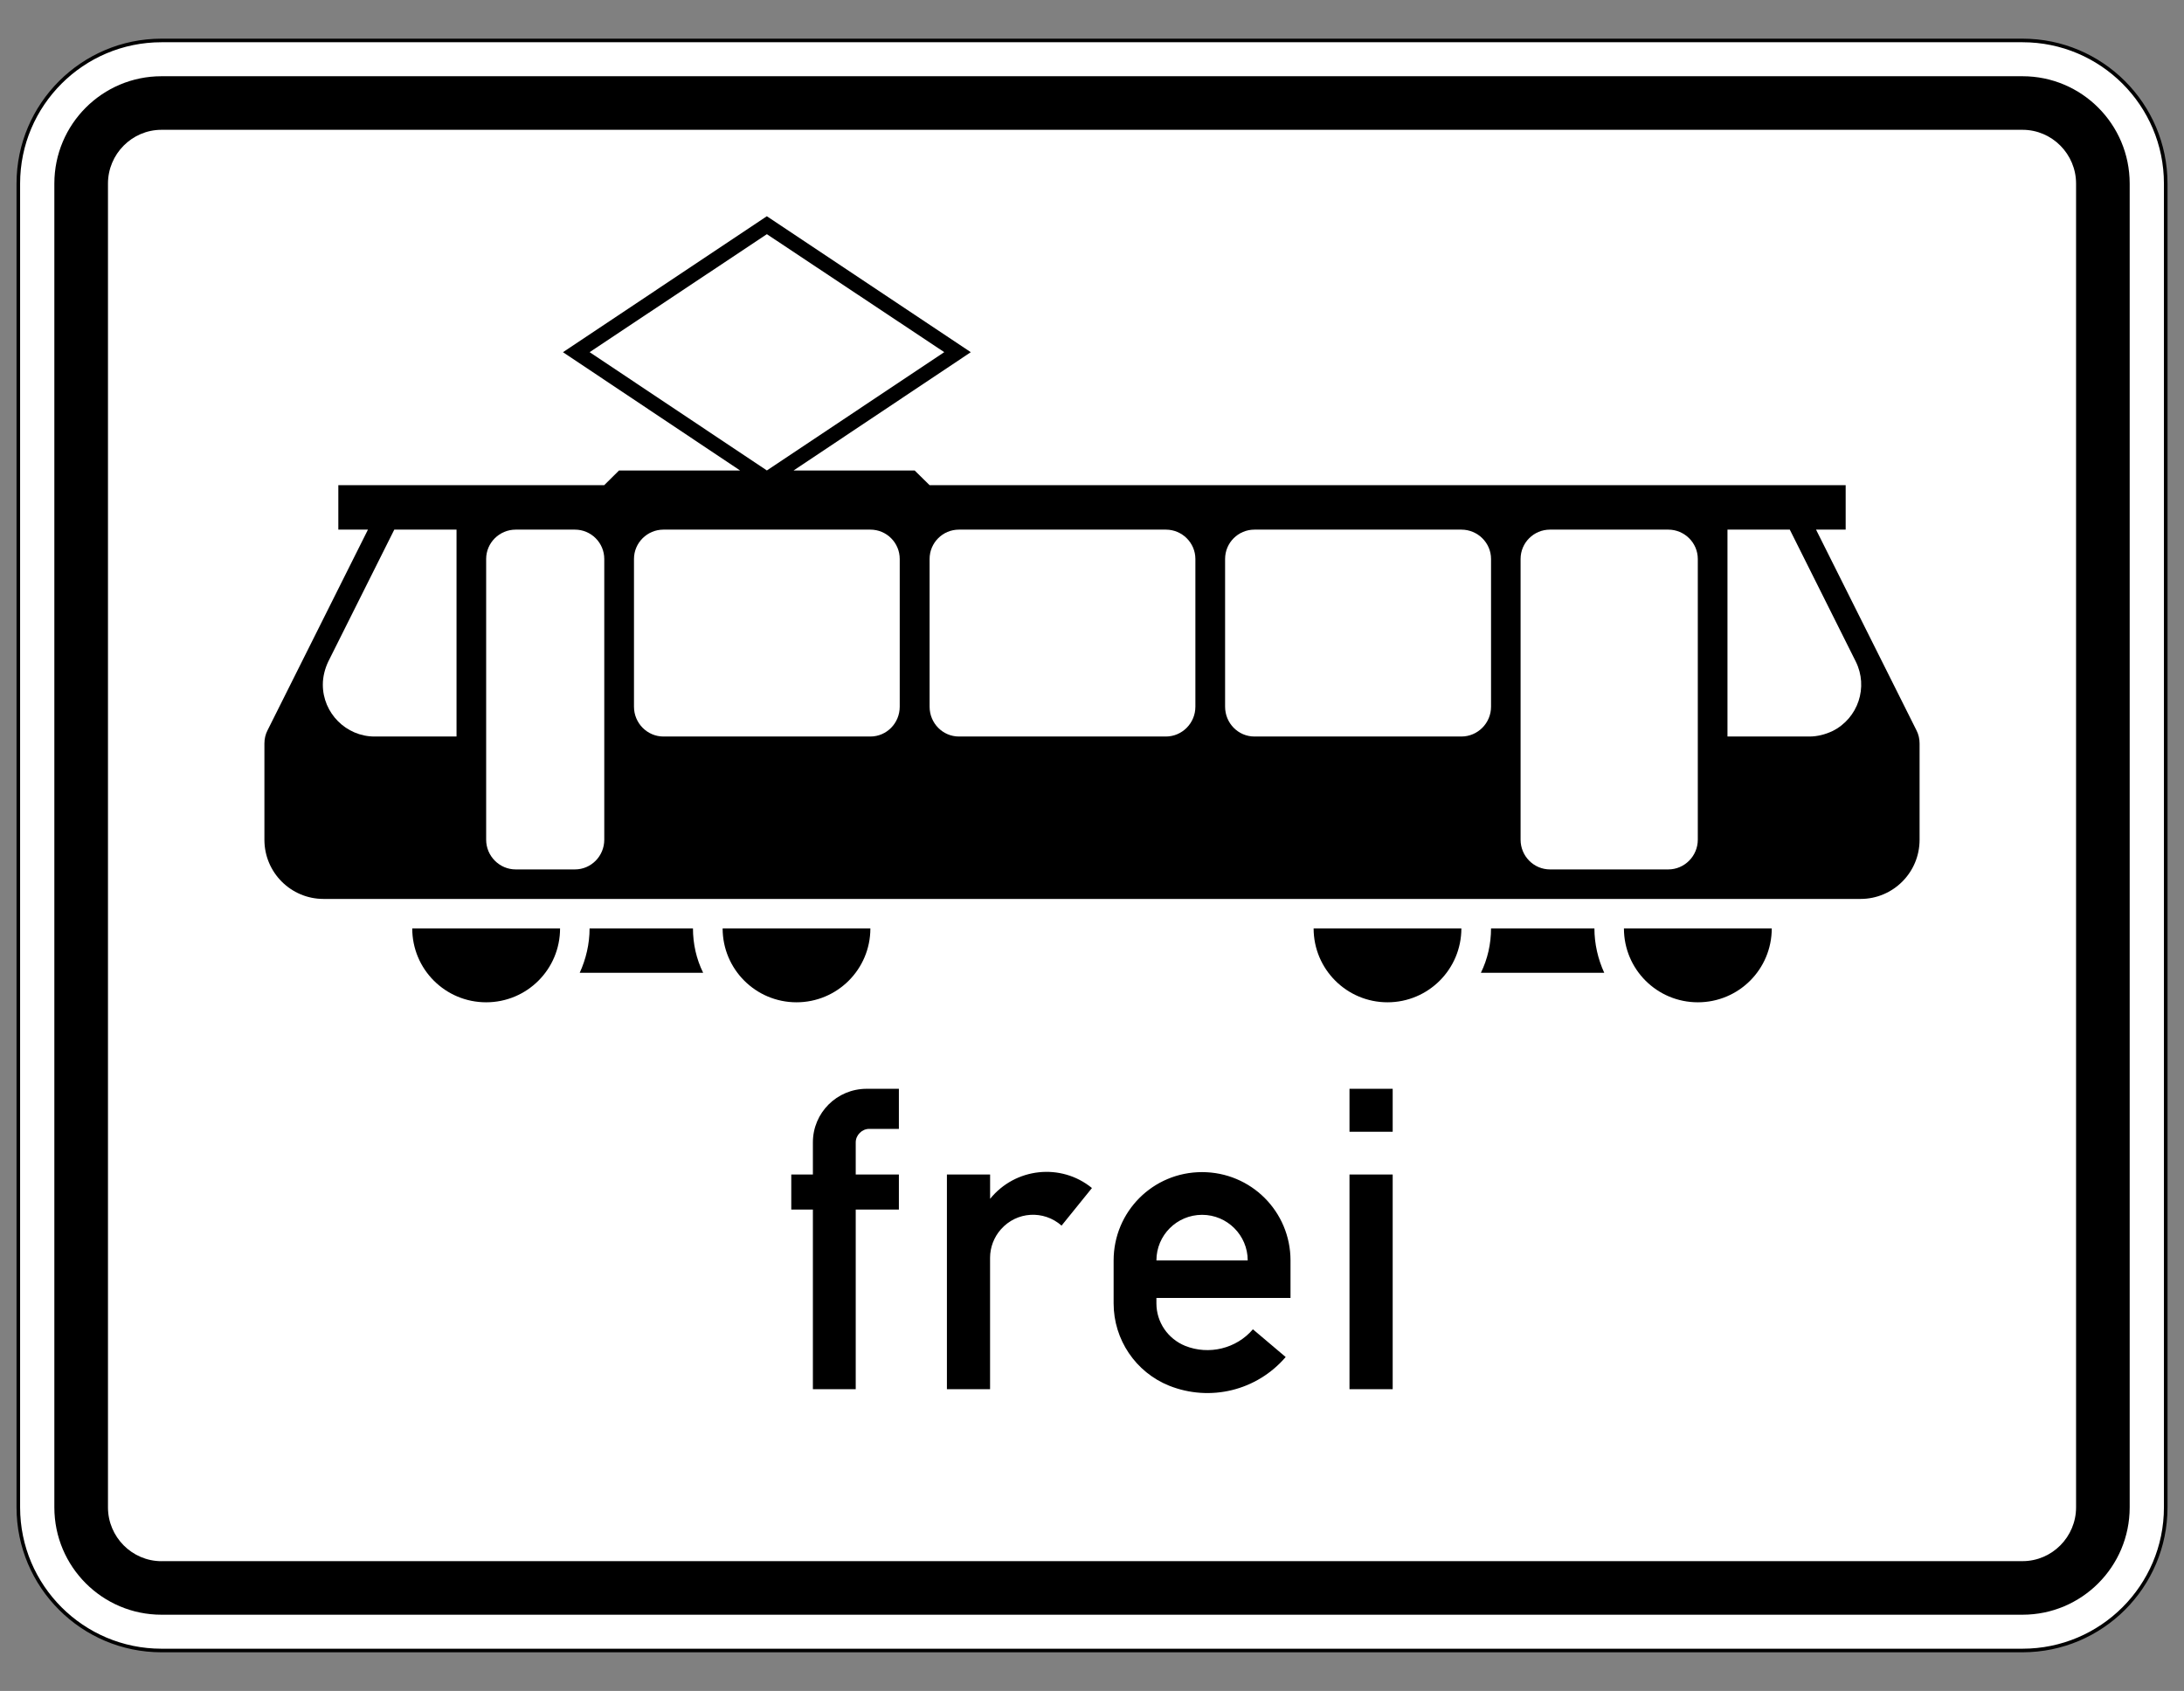 <?xml version="1.0" encoding="utf-8"?>
<!-- Generator: Adobe Illustrator 16.0.5, SVG Export Plug-In . SVG Version: 6.00 Build 0)  -->
<!DOCTYPE svg PUBLIC "-//W3C//DTD SVG 1.1//EN" "http://www.w3.org/Graphics/SVG/1.1/DTD/svg11.dtd">
<svg version="1.1" xmlns="http://www.w3.org/2000/svg" xmlns:xlink="http://www.w3.org/1999/xlink" x="0px" y="0px" width="54.25px"
	 height="42.01px" viewBox="0 0 54.25 42.01" enable-background="new 0 0 54.25 42.01" xml:space="preserve">
<rect x="0" y="0" width="54.25" height="42.01" fill="#808080" stroke="none"/>
<symbol  id="Schlüssel_Schwarz" viewBox="-55.49 -27.448 110.98 54.896">
	<g>
		<path d="M28.045-24.948c-9.479,0-18.049,5.323-22.279,13.697l-10.737-0.021l-5.056,5.562l-0.167,0.413
			c-0.549,1.358-1.484,2.009-2.941,2.048l-0.104,0.001c-1.523,0-2.618-0.808-3.083-2.274l-0.237-0.748l-7.498-5.752l-6.861,6.206
			l-0.187-0.031l-2.418-3.4l-7.64-0.016l-0.728,0.696C-43.818-6.724-49-1.775-49.833-1.039c-1.654,1.458-3.144,2.938-3.157,4.961
			c-0.005,0.823,0.253,2.045,1.52,3.191l0.259,0.234l3.134,1.547l2.823,1.682H5.435c4.067,8.663,12.943,14.372,22.61,14.372
			c13.755,0,24.945-11.186,24.945-24.935C52.99-13.75,41.8-24.948,28.045-24.948z"/>
		<path fill="#FFFFFF" d="M28.045,22.448c12.396,0,22.445-10.043,22.445-22.435c0-12.408-10.049-22.462-22.445-22.462
			c-9.295,0-17.271,5.648-20.686,13.699L-3.867-8.771l-4.01,4.412c-0.923,2.282-2.727,3.542-5.191,3.608
			c-0.057,0.001-0.114,0.002-0.17,0.002c-2.609,0-4.666-1.492-5.466-4.018l-5.221-4.005l-6.209,5.615l-2.404-0.395l-2.276-3.202
			l-5.347-0.01c0,0-6.963,6.666-8.014,7.596c-1.996,1.76-3.129,3.058-1.617,4.427l2.91,1.437l2.316,1.38h51.65
			C10.322,16.48,18.484,22.448,28.045,22.448 M28.045,27.448c-10.09,0-19.396-5.653-24.145-14.372h-48.466h-1.376l-1.183-0.704
			l-2.147-1.28l-2.732-1.348l-0.626-0.309l-0.518-0.469c-1.522-1.38-2.354-3.177-2.341-5.062c0.022-3.31,2.517-5.509,4.007-6.823
			c0.706-0.624,5.198-4.906,7.863-7.456l1.454-1.393l2.014,0.004l5.347,0.01l2.573,0.006l1.491,2.098l0.13,0.183l3.331-3.012
			l3.09-2.795l3.307,2.535l5.221,4.003l1.248,0.958l0.475,1.499c0.146,0.46,0.288,0.529,0.701,0.529
			c0.493-0.013,0.541-0.026,0.727-0.486l0.335-0.828l0.6-0.659l4.01-4.411l1.492-1.642l2.218,0.004l8.136,0.018
			c4.867-8.417,13.866-13.694,23.766-13.694c15.133,0,27.445,12.318,27.445,27.462C55.49,15.142,43.178,27.448,28.045,27.448
			L28.045,27.448z"/>
	</g>
	<g>
		<path fill="#FFFFFF" d="M38.152-8.905c-4.523,0-8.203,3.676-8.203,8.193c0,4.52,3.68,8.196,8.203,8.196s8.203-3.677,8.203-8.196
			C46.355-5.229,42.676-8.905,38.152-8.905z"/>
		<path d="M38.152,4.484c2.877,0,5.203-2.322,5.203-5.196c0-2.873-2.326-5.193-5.203-5.193c-2.87,0-5.203,2.32-5.203,5.193
			C32.949,2.162,35.282,4.484,38.152,4.484 M38.152,10.484c-6.177,0-11.203-5.022-11.203-11.196c0-6.172,5.026-11.193,11.203-11.193
			S49.355-6.884,49.355-0.712C49.355,5.462,44.33,10.484,38.152,10.484L38.152,10.484z"/>
	</g>
</symbol>
<g id="Ebene_1">
	<g>
		<path fill="#FFFFFF" stroke="#000000" stroke-width="0.089" d="M4.011,41.005c-1.959,0-3.556-1.592-3.556-3.556V4.561
			c0-1.964,1.597-3.556,3.556-3.556h46.229c1.959,0,3.556,1.592,3.556,3.556v32.888c0,1.964-1.597,3.556-3.556,3.556H4.011z"/>
		<path d="M4.011,40.116c-1.466,0-2.661-1.191-2.661-2.667V4.561c0-1.476,1.195-2.667,2.661-2.667h46.229
			c1.466,0,2.661,1.191,2.661,2.667v32.888c0,1.476-1.195,2.667-2.661,2.667H4.011z"/>
		<path fill="#FFFFFF" d="M4.011,38.786c-0.732,0-1.329-0.603-1.329-1.336V4.561c0-0.734,0.597-1.336,1.329-1.336h46.229
			c0.733,0,1.329,0.603,1.329,1.336v32.888c0,0.733-0.596,1.336-1.329,1.336H4.011z"/>
		<path d="M20.192,34.513V30.05h-0.537v-0.87h0.537v-0.8c0-0.733,0.595-1.33,1.336-1.33h0.8v0.996h-0.739
			c-0.178,0-0.333,0.156-0.333,0.334v0.8h1.072v0.87h-1.072v4.463H20.192z M23.521,34.513V29.18h1.073v0.604
			c0.625-0.773,1.759-0.896,2.527-0.271c0.001,0.001,0.002,0.002,0.003,0.002l-0.755,0.934c-0.446-0.392-1.115-0.353-1.508,0.094
			c-0.172,0.195-0.268,0.447-0.268,0.706v3.264H23.521z M32.057,32.246h-3.332v0.136c0,0.468,0.285,0.879,0.715,1.055l0,0
			c0.588,0.234,1.27,0.07,1.682-0.412l0.814,0.689c-0.718,0.836-1.876,1.117-2.893,0.713l0,0c-0.834-0.335-1.381-1.146-1.381-2.045
			v-1.066c0-1.217,0.979-2.196,2.196-2.196c1.217,0,2.198,0.979,2.198,2.196V32.246z M28.725,31.315h2.268
			c0-0.626-0.508-1.134-1.134-1.134C29.231,30.182,28.725,30.689,28.725,31.315z M33.521,34.513V29.18h1.073v5.333H33.521z
			 M33.521,28.117V27.05h1.073v1.067H33.521z"/>
		<path d="M45.846,12.053v1.105h-0.736l2.494,4.985c0.052,0.098,0.078,0.215,0.078,0.327v2.393c0,0.816-0.66,1.47-1.466,1.47H8.035
			c-0.806,0-1.467-0.654-1.467-1.47V18.47c0-0.112,0.026-0.229,0.078-0.327l2.494-4.985H8.404v-1.105h6.605l0.367-0.364h3.008
			l-4.4-2.939l5.064-3.378l5.066,3.378l-4.402,2.939h3.008l0.37,0.364H45.846z"/>
		<path fill="#FFFFFF" d="M42.91,13.158h1.548l1.639,3.278c0.315,0.633,0.062,1.407-0.579,1.727c-0.18,0.084-0.375,0.135-0.57,0.135
			H42.91V13.158z"/>
		<path fill="#FFFFFF" d="M41.44,13.158c0.402,0,0.733,0.327,0.733,0.729v6.975c0,0.406-0.331,0.738-0.733,0.738h-2.938
			c-0.405,0-0.731-0.332-0.731-0.738v-6.975c0-0.403,0.326-0.729,0.731-0.729H41.44z"/>
		<path fill="#FFFFFF" d="M36.3,13.158c0.405,0,0.737,0.327,0.737,0.729v3.67c0,0.41-0.332,0.741-0.737,0.741h-5.14
			c-0.403,0-0.729-0.331-0.729-0.741v-3.67c0-0.403,0.326-0.729,0.729-0.729H36.3z"/>
		<path fill="#FFFFFF" d="M28.96,13.158c0.403,0,0.733,0.327,0.733,0.729v3.67c0,0.41-0.33,0.741-0.733,0.741h-5.14
			c-0.403,0-0.729-0.331-0.729-0.741v-3.67c0-0.403,0.326-0.729,0.729-0.729H28.96z"/>
		<path fill="#FFFFFF" d="M21.62,13.158c0.403,0,0.729,0.327,0.729,0.729v3.67c0,0.41-0.326,0.741-0.729,0.741h-5.14
			c-0.402,0-0.732-0.331-0.732-0.741v-3.67c0-0.403,0.33-0.729,0.732-0.729H21.62z"/>
		<path fill="#FFFFFF" d="M14.281,13.158c0.402,0,0.729,0.327,0.729,0.729v6.975c0,0.406-0.326,0.738-0.729,0.738h-1.471
			c-0.403,0-0.734-0.332-0.734-0.738v-6.975c0-0.403,0.331-0.729,0.734-0.729H14.281z"/>
		<path fill="#FFFFFF" d="M11.34,13.158v5.14H9.303c-0.704,0-1.284-0.58-1.284-1.288c0-0.197,0.05-0.394,0.135-0.574l1.64-3.278
			H11.34z"/>
		<path d="M13.912,23.065c0,1.016-0.82,1.836-1.836,1.836s-1.836-0.82-1.836-1.836H13.912z M17.213,23.065
			c0,0.384,0.085,0.762,0.253,1.103H14.4c0.156-0.341,0.245-0.719,0.245-1.103H17.213z M21.62,23.065
			c0,1.016-0.822,1.836-1.835,1.836s-1.835-0.82-1.835-1.836H21.62z"/>
		<path d="M36.3,23.065c0,1.016-0.822,1.836-1.835,1.836c-1.012,0-1.835-0.82-1.835-1.836H36.3z M39.605,23.065
			c0,0.384,0.088,0.762,0.244,1.103h-3.064c0.167-0.341,0.252-0.719,0.252-1.103H39.605z M44.01,23.065h-3.672
			c0,1.016,0.82,1.836,1.836,1.836S44.01,24.081,44.01,23.065z"/>
		<path fill="#FFFFFF" d="M19.049,11.688l-4.403-2.939l4.403-2.931l4.406,2.931L19.049,11.688z"/>
	</g>
</g>
<g id="Legende">
</g>
<g id="Symbole">
</g>
</svg>
